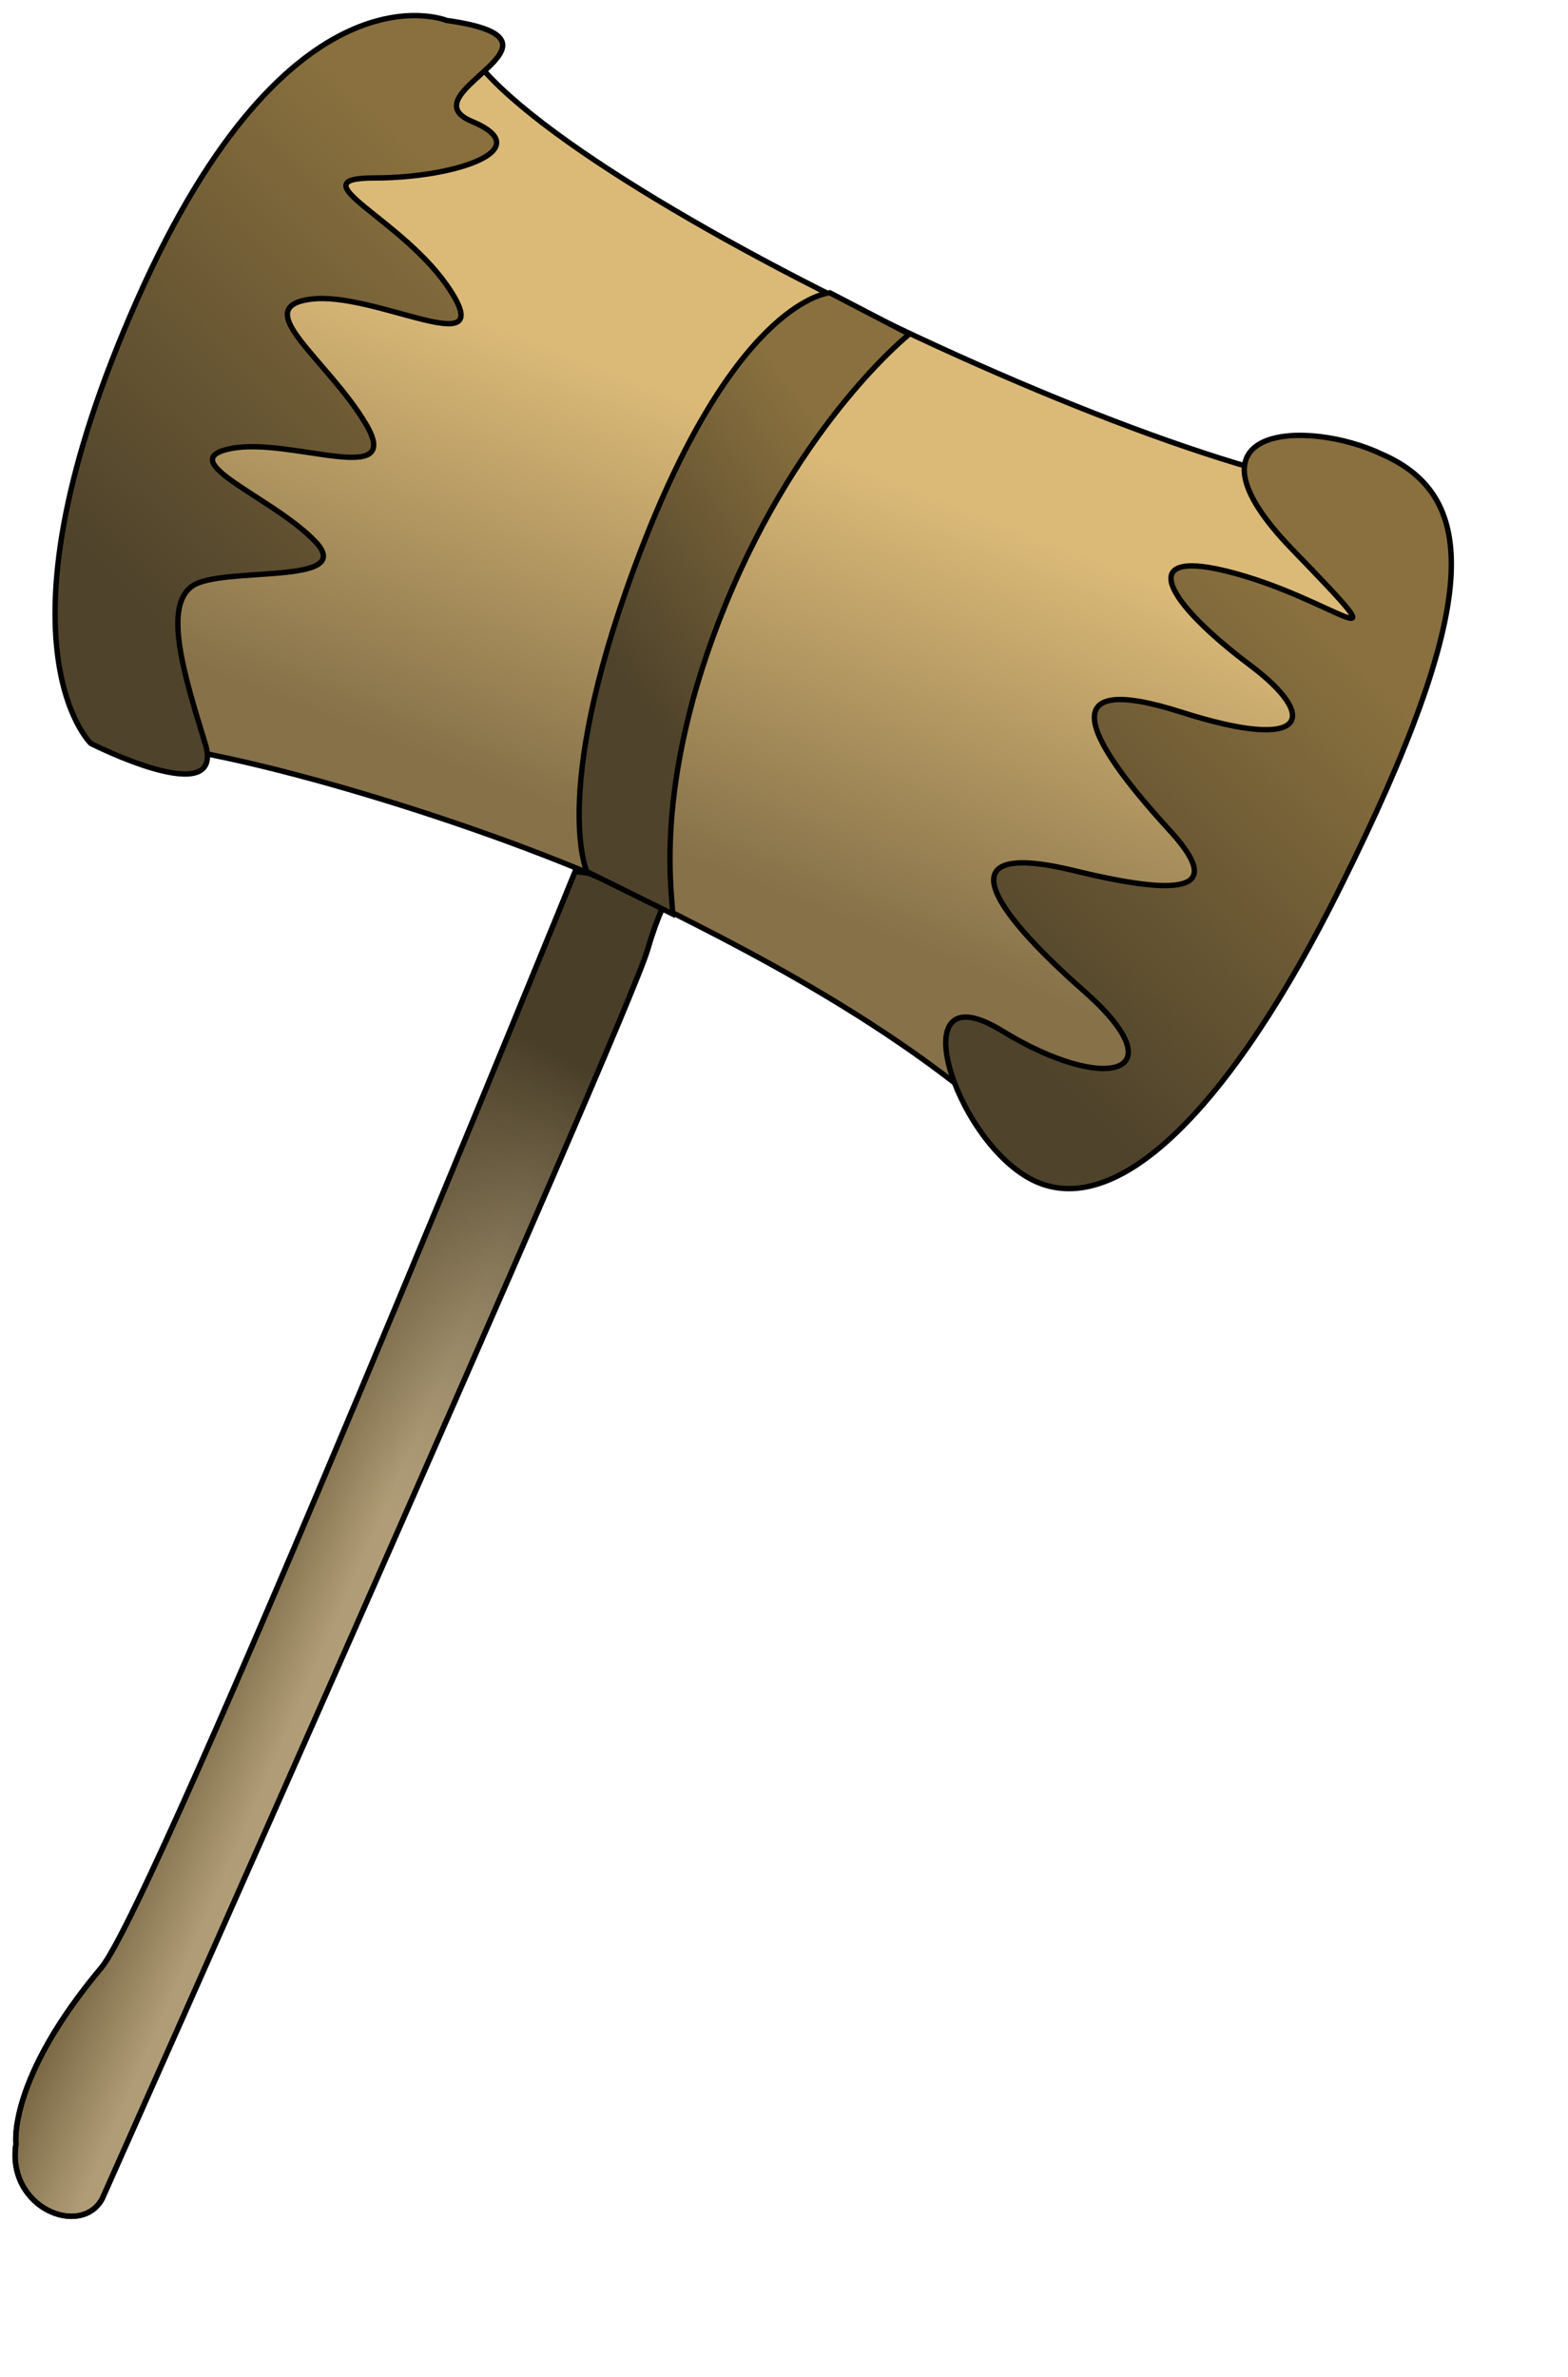 <?xml version="1.0" encoding="UTF-8" standalone="no"?>
<!-- Created with Inkscape (http://www.inkscape.org/) --><svg height="664pt" id="svg2" inkscape:version="0.41" sodipodi:docbase="/home/bpcomp/Inkscape" sodipodi:docname="woodenmallot.svg" sodipodi:version="0.32" width="438pt" xmlns="http://www.w3.org/2000/svg" xmlns:cc="http://web.resource.org/cc/" xmlns:dc="http://purl.org/dc/elements/1.1/" xmlns:inkscape="http://www.inkscape.org/namespaces/inkscape" xmlns:rdf="http://www.w3.org/1999/02/22-rdf-syntax-ns#" xmlns:sodipodi="http://inkscape.sourceforge.net/DTD/sodipodi-0.dtd" xmlns:svg="http://www.w3.org/2000/svg" xmlns:xlink="http://www.w3.org/1999/xlink">
  <defs id="defs3">
    <linearGradient id="linearGradient2910">
      <stop id="stop2912" offset="0" style="stop-color:#493e28;stop-opacity:1;"/>
      <stop id="stop2914" offset="1" style="stop-color:#8e7f61;stop-opacity:0;"/>
    </linearGradient>
    <linearGradient id="linearGradient2886">
      <stop id="stop2888" offset="0" style="stop-color:#89703e;stop-opacity:1;"/>
      <stop id="stop2890" offset="1" style="stop-color:#4f432b;stop-opacity:1;"/>
    </linearGradient>
    <linearGradient id="linearGradient2872">
      <stop id="stop2874" offset="0" style="stop-color:#dbba78;stop-opacity:1;"/>
      <stop id="stop2876" offset="1" style="stop-color:#867149;stop-opacity:1;"/>
    </linearGradient>
    <linearGradient id="linearGradient2068">
      <stop id="stop2070" offset="0" style="stop-color:#776541;stop-opacity:1;"/>
      <stop id="stop2072" offset="1" style="stop-color:#b09d78;stop-opacity:1;"/>
    </linearGradient>
    <linearGradient gradientTransform="matrix(0.704,0,0,1.42,-41.714,-212.571)" gradientUnits="userSpaceOnUse" id="linearGradient2104" inkscape:collect="always" x1="229.424" x2="262.012" xlink:href="#linearGradient2068" y1="518.092" y2="546.816"/>
    <linearGradient gradientTransform="scale(1.075,0.931)" gradientUnits="userSpaceOnUse" id="linearGradient2870" inkscape:collect="always" x1="290.287" x2="221.622" xlink:href="#linearGradient2872" y1="183.286" y2="335.73"/>
    <linearGradient gradientTransform="matrix(0.819,0,0,1.22,0,2)" gradientUnits="userSpaceOnUse" id="linearGradient2884" inkscape:collect="always" x1="584.321" x2="485.664" xlink:href="#linearGradient2886" y1="179.783" y2="331.599"/>
    <linearGradient gradientTransform="scale(0.729,1.371)" gradientUnits="userSpaceOnUse" id="linearGradient2898" inkscape:collect="always" x1="427.06" x2="360.141" xlink:href="#linearGradient2886" y1="121.235" y2="213.306"/>
    <linearGradient gradientTransform="matrix(0.769,0,0,1.301,0,2)" gradientUnits="userSpaceOnUse" id="linearGradient2906" inkscape:collect="always" x1="184.554" x2="96.293" xlink:href="#linearGradient2886" y1="32.398" y2="186.653"/>
    <linearGradient gradientTransform="scale(0.704,1.42)" gradientUnits="userSpaceOnUse" id="linearGradient2916" inkscape:collect="always" x1="298.003" x2="259.657" xlink:href="#linearGradient2910" y1="277.416" y2="414.548"/>
  </defs>
  <sodipodi:namedview bordercolor="#666666" borderopacity="1.0" id="base" inkscape:current-layer="layer1" inkscape:cx="375.00002" inkscape:cy="495.69068" inkscape:document-units="px" inkscape:pageopacity="0.0" inkscape:pageshadow="2" inkscape:window-height="1024" inkscape:window-width="1280" inkscape:window-x="0" inkscape:window-y="0" inkscape:zoom="0.49497475" pagecolor="#ffffff"/>
  <g id="layer1" inkscape:groupmode="layer" inkscape:label="Layer 1">
    <path d="M 214.247,324.549 C 214.247,324.549 57.954,708.812 37.73,732.912 C 2.78,774.563 5.946,798.529 5.946,798.529 C 2.373,822.47 30.228,833.553 38.084,818.923 C 38.084,818.923 233.458,380.23 241.179,353.742 C 248.9,327.254 253.917,330.452 253.917,330.452 L 214.247,324.549 z " id="path2058" sodipodi:nodetypes="ccccccc" style="fill:url(#linearGradient2104);fill-opacity:1;fill-rule:evenodd;stroke:#000000;stroke-width:2;stroke-linecap:butt;stroke-linejoin:miter;stroke-opacity:1;stroke-dasharray:none;stroke-miterlimit:4"/>
    <path d="M 214.247,324.549 C 214.247,324.549 57.954,708.812 37.73,732.912 C 2.78,774.563 5.946,798.529 5.946,798.529 C 2.373,822.47 30.228,833.553 38.084,818.923 C 38.084,818.923 233.458,380.23 241.179,353.742 C 248.9,327.254 253.917,330.452 253.917,330.452 L 214.247,324.549 z " id="path2908" sodipodi:nodetypes="ccccccc" style="stroke-miterlimit:4;stroke-dasharray:none;stroke-opacity:1;stroke-linejoin:miter;stroke-linecap:butt;stroke-width:2;stroke:#000000;fill-rule:evenodd;fill-opacity:1.0;fill:url(#linearGradient2916)"/>
    <path d="M 235.244,332.341 C 272.387,350.913 342.535,384.643 389.832,433.844 C 423.828,466.132 572.798,176.466 521.691,183.074 C 458.329,191.253 182.278,59.858 171.38,11.565 C 162.643,-27.312 3.219,275.113 44.625,276.463 C 86.032,277.813 184.089,308.319 235.244,332.341 z " id="path2052" sodipodi:nodetypes="cccccc" style="stroke-miterlimit:4;stroke-dasharray:none;stroke-opacity:1;stroke-linejoin:miter;stroke-linecap:butt;stroke-width:2;stroke:#000000;fill-rule:evenodd;fill-opacity:1.0;fill:url(#linearGradient2870)"/>
    <path d="M 309.078,109.055 C 309.078,109.055 275.172,110.97 239.371,203.191 C 204.351,293.401 218.564,324.635 218.564,324.635 L 250.483,340.412 C 250.988,335.866 242.096,293.882 270.215,225.174 C 298.333,156.467 338.68,124.454 338.68,124.454 L 309.078,109.055 z " id="path1291" sodipodi:nodetypes="ccccccc" style="stroke-miterlimit:4;stroke-dasharray:none;fill:url(#linearGradient2898);fill-opacity:1.0;fill-rule:evenodd;stroke:#000000;stroke-width:2;stroke-linecap:butt;stroke-linejoin:miter;stroke-opacity:1"/>
    <path d="M 166.301,7.604 C 166.301,7.604 107.956,-16.469 51.187,111.42 C -5.581,239.308 33.841,276.923 33.841,276.923 C 33.841,276.923 84.302,302.5 76.418,276.923 C 68.533,251.345 60.649,225.767 71.687,218.244 C 82.725,210.721 133.186,218.244 117.417,201.694 C 101.648,185.144 63.802,171.603 85.879,167.089 C 107.956,162.575 150.532,182.135 136.34,158.061 C 122.148,133.988 92.187,114.429 115.84,111.42 C 139.494,108.411 185.224,135.493 167.878,108.411 C 150.532,81.328 109.533,66.283 139.494,66.283 C 169.455,66.283 200.993,55.751 175.763,45.219 C 150.532,34.687 219.916,15.127 166.301,7.604 z " id="path2054" style="stroke-miterlimit:4;stroke-dasharray:none;stroke-opacity:1;stroke-linejoin:miter;stroke-linecap:butt;stroke-width:2;stroke:#000000;fill-rule:evenodd;fill-opacity:1;fill:url(#linearGradient2906)"/>
    <path d="M 514.861,169.248 C 550.904,185.115 551.951,224.631 499.153,330.576 C 458.542,412.313 415.656,455.965 383.9,439.153 C 355.217,423.967 335.073,360.509 373.289,383.984 C 411.505,407.459 439.457,400.624 403.787,369.175 C 368.117,337.725 351.921,312.541 400.308,324.34 C 448.694,336.138 452.813,328.042 435.524,309.164 C 402.191,272.766 392.976,250.253 440.029,265.265 C 487.083,280.278 491.62,267.294 465.569,247.73 C 434.69,224.54 422.647,204.401 456.518,212.659 C 497.174,222.573 525.938,250.822 481.204,204.522 C 436.47,158.223 486.922,155.863 514.861,169.248 z " id="path2056" sodipodi:nodetypes="cccccccccccc" style="stroke-miterlimit:4;stroke-dasharray:none;stroke-opacity:1;stroke-linejoin:miter;stroke-linecap:butt;stroke-width:2;stroke:#000000;fill-rule:evenodd;fill-opacity:1;fill:url(#linearGradient2884)"/>
  </g>
</svg>
